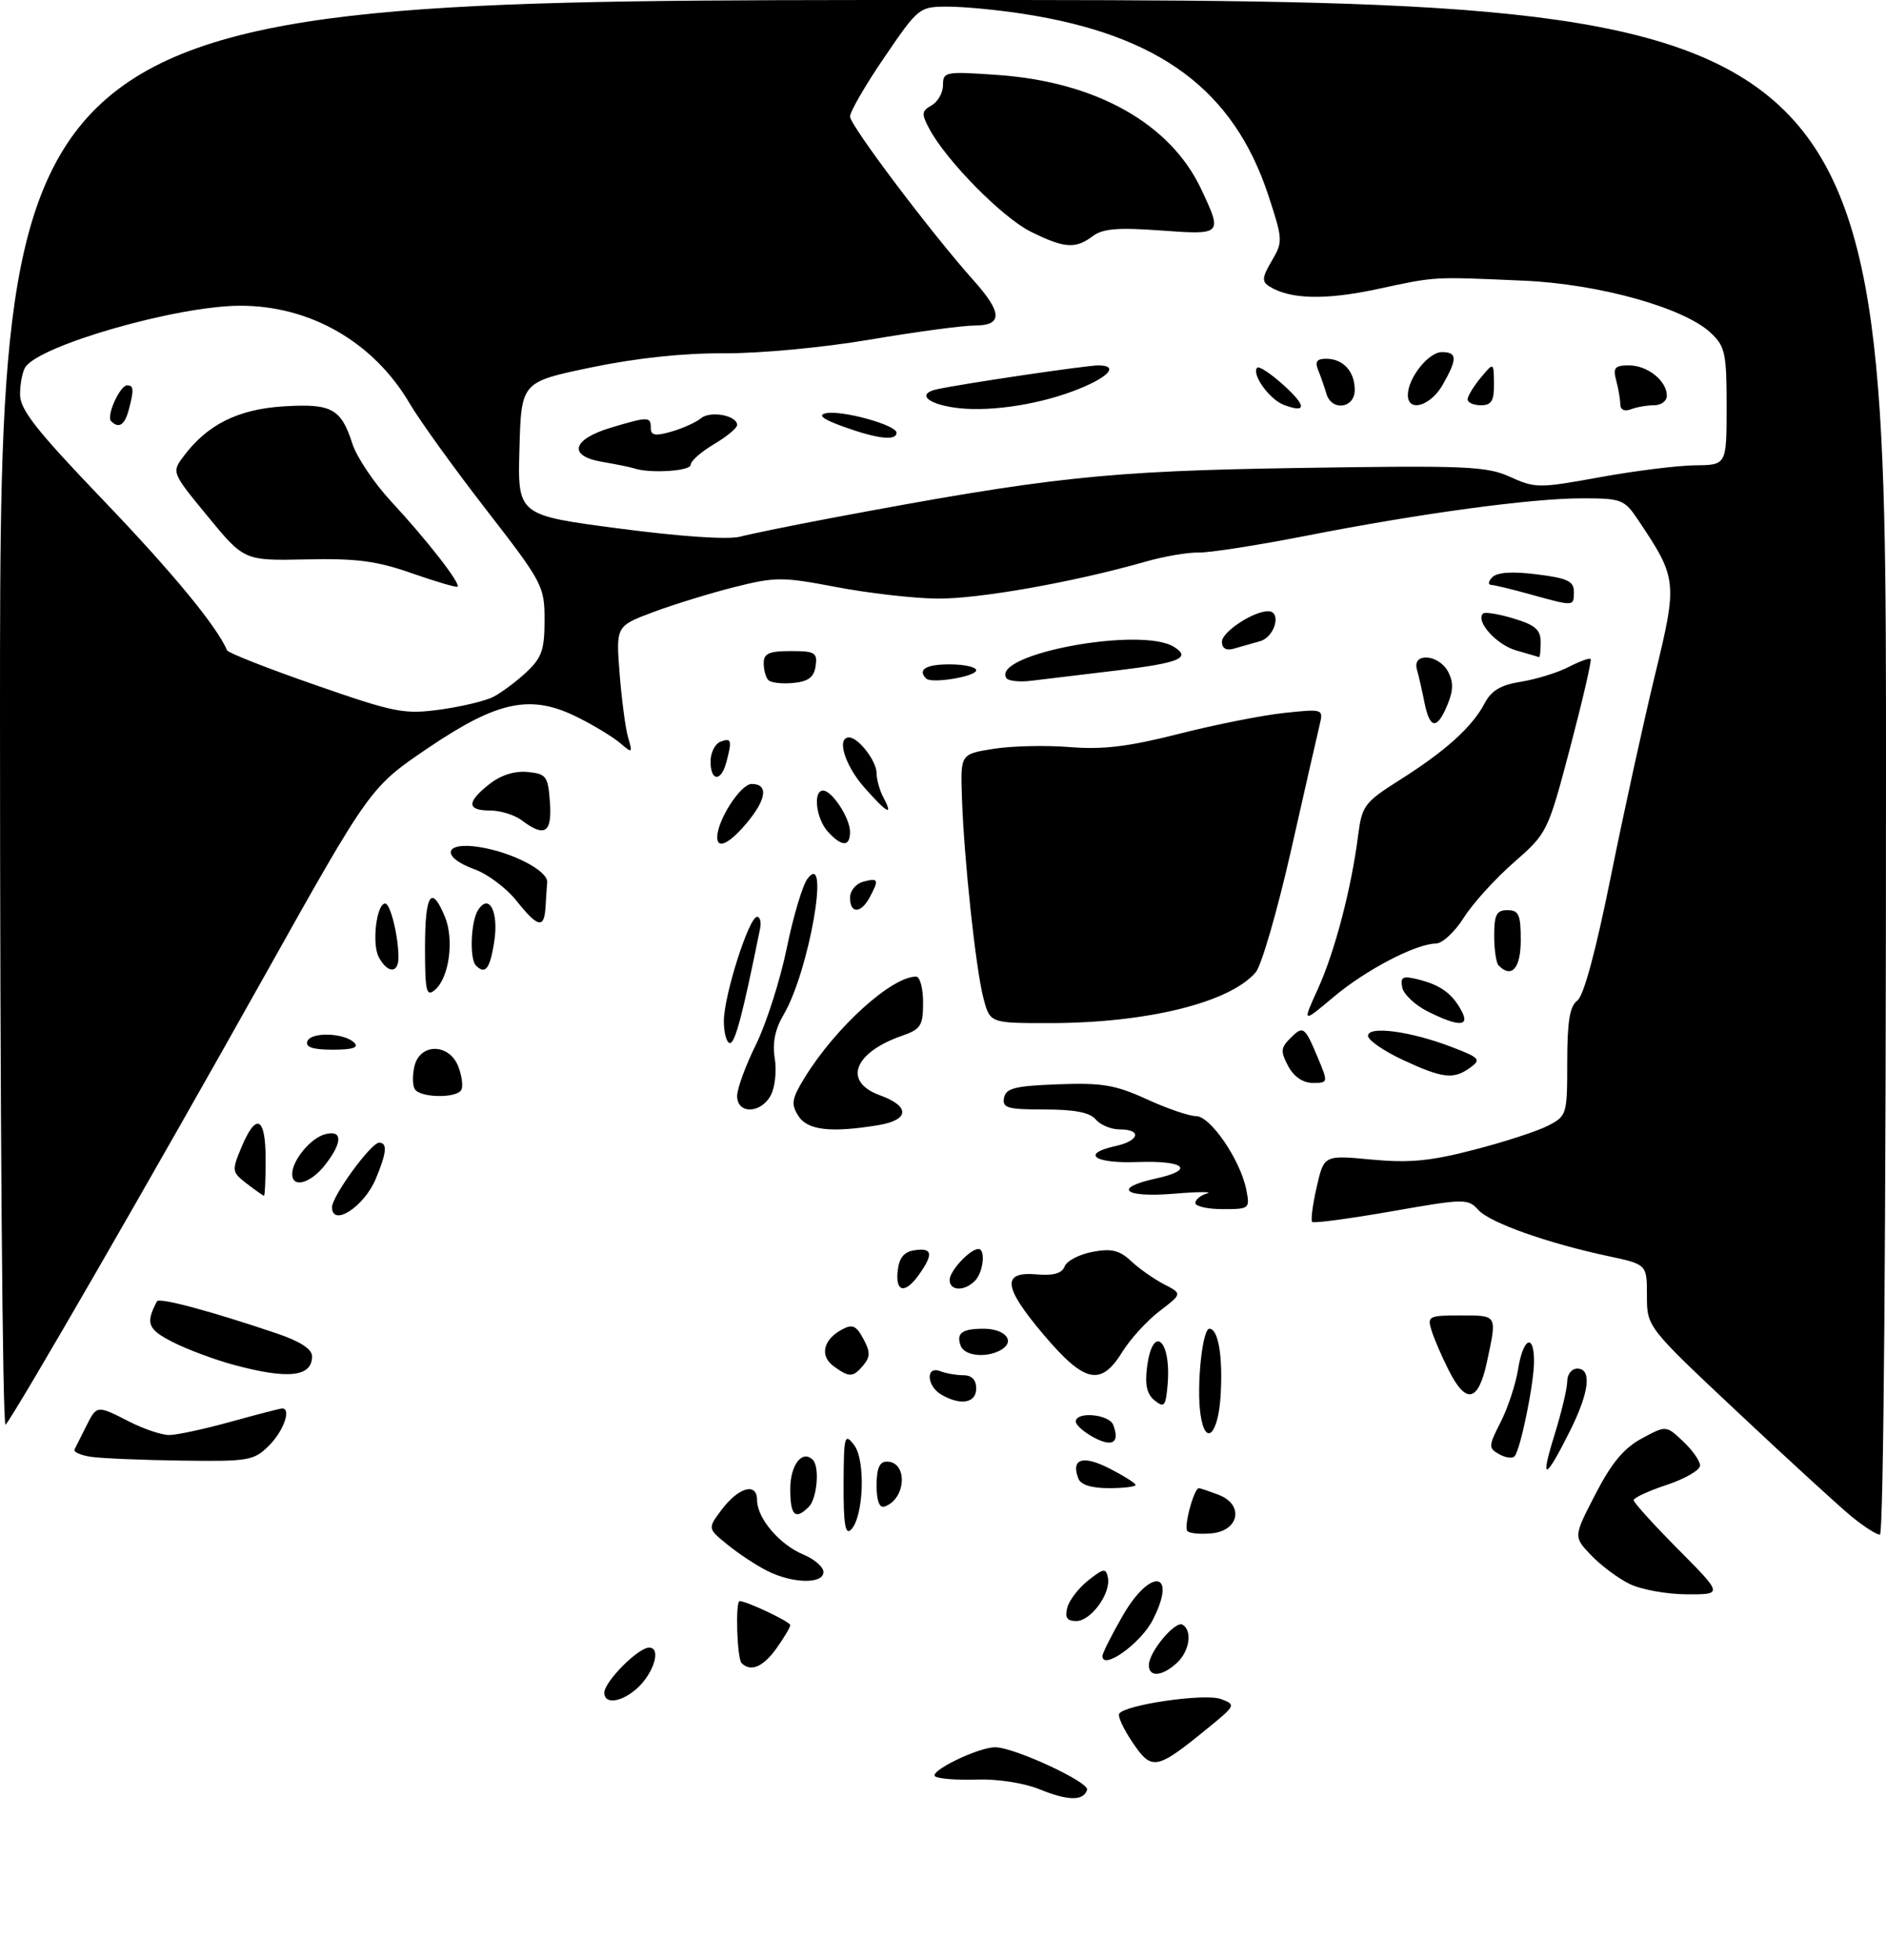 <?xml version="1.0" encoding="UTF-8" standalone="no"?>
<!DOCTYPE svg PUBLIC "-//W3C//DTD SVG 1.1//EN" "http://www.w3.org/Graphics/SVG/1.1/DTD/svg11.dtd" >
<svg xmlns="http://www.w3.org/2000/svg" xmlns:xlink="http://www.w3.org/1999/xlink" version="1.1" viewBox="0 0 284 295">
 <g >
 <path fill="currentColor"
d=" M 156.50 269.31 C 154.22 268.38 150.21 267.76 147.19 267.86 C 144.27 267.96 141.42 267.76 140.85 267.40 C 139.70 266.70 147.26 263.00 149.86 263.00 C 152.69 262.99 164.08 268.27 163.70 269.41 C 163.13 271.11 160.85 271.08 156.50 269.31 Z  M 170.59 262.34 C 169.21 260.32 168.29 258.34 168.53 257.95 C 169.37 256.59 181.43 254.85 183.84 255.74 C 186.13 256.59 186.09 256.69 181.84 260.15 C 174.14 266.43 173.45 266.56 170.59 262.34 Z  M 91.00 254.80 C 91.00 253.13 96.09 248.00 97.75 248.00 C 99.66 248.00 98.41 251.99 95.80 254.25 C 93.47 256.26 91.00 256.55 91.00 254.80 Z  M 173.00 250.63 C 173.00 248.66 176.99 243.88 178.08 244.55 C 179.60 245.49 179.12 248.58 177.17 250.35 C 174.95 252.35 173.00 252.49 173.00 250.63 Z  M 111.67 250.33 C 110.98 249.64 110.71 241.00 111.38 241.00 C 112.44 241.00 119.00 244.11 119.00 244.61 C 119.00 244.93 118.07 246.50 116.93 248.10 C 114.93 250.91 113.04 251.71 111.67 250.33 Z  M 166.01 249.25 C 166.01 248.84 167.37 246.14 169.03 243.25 C 173.25 235.88 177.39 236.48 173.55 243.90 C 171.74 247.41 165.98 251.49 166.01 249.25 Z  M 160.72 241.98 C 161.01 240.86 162.43 239.02 163.87 237.88 C 166.19 236.05 166.54 236.00 166.83 237.45 C 167.31 239.83 164.28 244.00 162.07 244.00 C 160.67 244.00 160.32 243.48 160.72 241.98 Z  M 245.38 238.41 C 243.66 237.57 241.05 235.62 239.59 234.09 C 236.93 231.31 236.93 231.31 240.24 224.91 C 242.65 220.23 244.54 217.96 247.22 216.52 C 250.89 214.54 250.89 214.54 253.44 216.95 C 254.85 218.27 256.00 219.91 256.00 220.59 C 256.00 221.28 253.75 222.59 251.00 223.50 C 248.25 224.41 246.00 225.45 246.00 225.81 C 246.00 226.16 249.03 229.50 252.72 233.22 C 259.45 240.00 259.45 240.00 253.97 239.98 C 250.96 239.96 247.09 239.26 245.38 238.41 Z  M 115.50 236.43 C 113.85 235.60 111.16 233.82 109.53 232.49 C 106.56 230.07 106.56 230.07 108.63 227.29 C 111.20 223.85 114.00 223.07 114.00 225.79 C 114.00 228.52 117.38 232.50 120.97 233.99 C 122.63 234.68 124.00 235.86 124.00 236.62 C 124.00 238.47 119.31 238.37 115.50 236.43 Z  M 127.03 223.45 C 127.06 216.08 127.18 215.65 128.61 217.50 C 130.37 219.78 130.06 228.34 128.14 230.26 C 127.29 231.11 127.01 229.41 127.03 223.45 Z  M 178.80 230.46 C 178.21 229.87 179.79 224.00 180.53 224.00 C 180.72 224.00 182.06 224.45 183.50 225.00 C 187.34 226.46 186.64 230.39 182.46 230.80 C 180.79 230.96 179.14 230.81 178.80 230.46 Z  M 278.83 228.28 C 277.00 226.78 269.31 219.74 261.75 212.64 C 248.00 199.73 248.00 199.73 248.00 195.03 C 248.00 190.32 248.00 190.32 242.25 189.09 C 233.00 187.12 224.36 184.05 222.61 182.12 C 221.04 180.39 220.54 180.40 209.50 182.34 C 203.18 183.44 197.83 184.16 197.59 183.92 C 197.36 183.69 197.66 181.33 198.27 178.68 C 199.37 173.86 199.37 173.86 206.54 174.54 C 212.24 175.07 215.41 174.77 221.98 173.06 C 226.53 171.89 231.55 170.25 233.13 169.43 C 235.93 167.98 236.00 167.76 236.00 159.83 C 236.00 153.74 236.38 151.44 237.52 150.61 C 238.48 149.90 240.31 143.13 242.55 132.00 C 244.49 122.38 247.48 108.74 249.19 101.69 C 252.63 87.55 252.58 87.07 246.67 78.26 C 244.61 75.18 244.18 75.01 238.28 75.01 C 230.63 75.00 213.74 77.29 196.50 80.68 C 189.35 82.08 182.15 83.20 180.50 83.17 C 178.85 83.13 175.25 83.75 172.50 84.54 C 161.67 87.64 147.18 90.20 141.00 90.10 C 137.43 90.05 130.61 89.26 125.86 88.35 C 117.82 86.82 116.76 86.82 110.63 88.36 C 107.01 89.27 101.51 90.96 98.40 92.12 C 92.75 94.24 92.75 94.24 93.30 101.37 C 93.61 105.29 94.18 109.62 94.58 111.00 C 95.28 113.38 95.22 113.42 93.41 111.87 C 92.36 110.97 89.51 109.23 87.07 108.01 C 79.98 104.44 75.03 105.44 64.46 112.59 C 55.74 118.50 55.74 118.50 39.77 147.00 C 23.14 176.69 2.29 212.81 0.84 214.45 C 0.38 214.97 -0.00 166.94 -0.00 107.70 C 0.00 0.00 0.00 0.00 142.00 0.00 C 284.00 0.00 284.00 0.00 284.00 115.50 C 284.00 185.43 283.64 231.00 283.08 231.00 C 282.57 231.00 280.66 229.77 278.83 228.28 Z  M 74.30 104.88 C 75.51 104.26 77.74 102.60 79.25 101.19 C 81.58 99.02 82.00 97.82 82.00 93.34 C 82.00 88.22 81.73 87.70 73.19 76.69 C 68.35 70.45 63.18 63.27 61.70 60.75 C 56.27 51.48 46.68 45.97 36.07 46.02 C 26.51 46.07 5.90 51.99 3.80 55.29 C 3.38 55.95 3.02 57.78 3.02 59.35 C 3.00 61.64 5.44 64.74 15.49 75.23 C 25.91 86.09 32.63 94.24 34.20 97.89 C 34.36 98.28 40.33 100.62 47.46 103.10 C 59.44 107.27 60.86 107.55 66.26 106.81 C 69.48 106.37 73.10 105.51 74.30 104.88 Z  M 125.00 78.01 C 157.96 71.81 166.52 70.89 195.50 70.44 C 220.83 70.04 223.87 70.17 227.42 71.79 C 231.18 73.50 231.76 73.50 240.92 71.83 C 246.19 70.87 252.64 70.07 255.25 70.04 C 260.00 70.00 260.00 70.00 260.00 61.17 C 260.00 53.16 259.78 52.14 257.61 50.10 C 253.58 46.32 240.80 42.75 229.50 42.25 C 215.55 41.64 216.37 41.59 207.37 43.52 C 199.57 45.20 194.22 45.06 191.13 43.10 C 189.98 42.38 190.05 41.73 191.51 39.26 C 193.20 36.39 193.18 36.06 190.99 29.40 C 185.76 13.54 174.59 5.26 154.18 2.10 C 150.30 1.49 145.15 1.00 142.75 1.00 C 138.43 1.00 138.32 1.08 133.19 8.60 C 130.33 12.78 128.00 16.81 128.00 17.54 C 128.00 18.87 140.26 35.12 146.64 42.25 C 150.97 47.09 151.00 49.00 146.75 49.00 C 144.96 49.00 137.88 49.95 131.00 51.12 C 123.94 52.32 114.37 53.21 109.00 53.18 C 102.87 53.14 95.77 53.90 89.00 55.31 C 78.50 57.50 78.50 57.50 78.22 67.52 C 77.94 77.55 77.94 77.55 93.22 79.55 C 102.58 80.78 109.66 81.26 111.50 80.77 C 113.15 80.34 119.22 79.10 125.00 78.01 Z  M 119.00 224.11 C 119.00 220.49 120.82 218.15 122.40 219.74 C 123.45 220.78 123.04 225.56 121.80 226.80 C 119.74 228.86 119.00 228.14 119.00 224.11 Z  M 132.00 223.58 C 132.00 221.03 132.44 220.00 133.53 220.00 C 136.75 220.00 136.46 225.68 133.18 226.77 C 132.42 227.03 132.00 225.89 132.00 223.58 Z  M 162.38 222.55 C 161.24 219.57 163.05 218.98 167.05 221.03 C 169.22 222.13 171.00 223.26 171.00 223.52 C 171.00 223.78 169.19 224.00 166.97 224.00 C 164.37 224.00 162.74 223.49 162.38 222.55 Z  M 234.06 216.05 C 235.13 212.62 236.00 208.96 236.00 207.91 C 236.00 206.86 236.68 206.00 237.50 206.00 C 239.74 206.00 239.33 209.54 236.43 215.35 C 232.67 222.88 231.86 223.11 234.06 216.05 Z  M 13.69 219.28 C 12.15 219.05 11.04 218.55 11.22 218.18 C 11.41 217.81 12.18 216.26 12.94 214.75 C 14.59 211.47 14.54 211.47 19.50 214.00 C 21.66 215.10 24.35 216.00 25.48 216.00 C 26.61 216.00 30.79 215.10 34.76 214.00 C 38.73 212.90 42.21 212.00 42.49 212.00 C 43.90 212.00 42.71 215.38 40.55 217.55 C 38.22 219.87 37.52 219.99 27.30 219.85 C 21.36 219.77 15.24 219.51 13.69 219.28 Z  M 225.75 218.89 C 224.11 217.96 224.12 217.69 225.98 214.04 C 227.06 211.92 228.24 208.34 228.60 206.09 C 229.35 201.38 231.00 200.58 231.00 204.92 C 231.00 208.22 228.97 218.14 228.08 219.19 C 227.76 219.57 226.71 219.43 225.75 218.89 Z  M 164.75 216.39 C 163.24 215.59 162.00 214.50 162.00 213.97 C 162.00 212.41 167.01 212.86 167.63 214.47 C 168.65 217.14 167.56 217.87 164.75 216.39 Z  M 180.78 212.93 C 180.15 208.68 181.05 200.00 182.11 200.00 C 183.45 200.00 184.15 204.11 183.81 209.97 C 183.47 215.93 181.50 217.85 180.78 212.93 Z  M 173.87 210.80 C 172.70 209.86 172.38 208.45 172.73 205.75 C 173.58 199.18 176.41 201.65 175.82 208.45 C 175.54 211.68 175.31 211.95 173.87 210.80 Z  M 141.75 209.92 C 139.52 208.62 139.37 205.54 141.58 206.39 C 142.45 206.73 144.03 207.00 145.08 207.00 C 146.33 207.00 147.00 207.70 147.00 209.00 C 147.00 211.20 144.65 211.61 141.75 209.92 Z  M 218.15 206.25 C 217.11 204.19 215.94 201.49 215.56 200.25 C 214.90 198.12 215.14 198.00 219.93 198.00 C 225.53 198.00 225.44 197.84 223.92 204.95 C 222.61 211.05 220.78 211.46 218.15 206.25 Z  M 35.25 205.45 C 32.36 204.68 28.22 203.13 26.03 202.02 C 22.23 200.08 21.89 199.21 23.63 195.88 C 23.96 195.26 31.73 197.34 41.74 200.73 C 45.19 201.90 46.98 203.06 46.99 204.14 C 47.01 207.25 43.40 207.65 35.25 205.45 Z  M 125.53 205.64 C 123.39 204.08 123.96 201.63 126.80 200.11 C 128.36 199.27 128.94 199.53 130.00 201.51 C 131.06 203.47 131.06 204.22 130.03 205.47 C 128.47 207.35 127.89 207.37 125.53 205.64 Z  M 157.11 200.85 C 151.05 193.68 150.80 191.36 156.13 191.82 C 158.64 192.04 159.91 191.67 160.32 190.62 C 160.63 189.79 162.52 188.81 164.50 188.43 C 167.37 187.89 168.56 188.18 170.31 189.81 C 171.51 190.94 173.75 192.51 175.27 193.30 C 178.04 194.73 178.04 194.73 174.61 197.35 C 172.73 198.78 170.21 201.54 169.01 203.48 C 165.77 208.73 163.32 208.19 157.11 200.85 Z  M 144.68 202.60 C 143.94 200.68 144.84 200.00 148.11 200.00 C 151.29 200.00 152.91 201.81 150.88 203.10 C 148.76 204.44 145.28 204.16 144.68 202.60 Z  M 135.18 191.25 C 135.41 189.28 136.14 188.41 137.75 188.18 C 140.40 187.80 140.58 188.73 138.44 191.78 C 136.32 194.81 134.80 194.57 135.18 191.25 Z  M 143.00 192.65 C 143.00 191.30 146.07 188.00 147.33 188.00 C 148.46 188.00 148.07 191.53 146.80 192.80 C 145.19 194.41 143.00 194.32 143.00 192.65 Z  M 50.00 181.70 C 50.00 180.04 55.87 172.00 57.09 172.00 C 58.37 172.00 58.23 173.52 56.58 177.45 C 54.83 181.65 50.00 184.76 50.00 181.70 Z  M 180.00 181.07 C 180.00 180.56 180.79 179.92 181.75 179.64 C 182.71 179.36 180.46 179.37 176.75 179.68 C 169.22 180.30 167.50 178.83 174.06 177.39 C 180.04 176.08 178.43 174.65 171.25 174.91 C 164.71 175.15 162.71 173.66 168.00 172.50 C 171.57 171.72 172.00 170.00 168.62 170.00 C 167.31 170.00 165.68 169.32 165.00 168.50 C 164.13 167.45 161.82 167.00 157.30 167.00 C 151.70 167.00 150.90 166.77 151.19 165.25 C 151.47 163.79 152.83 163.45 159.33 163.21 C 165.95 162.96 167.97 163.30 172.69 165.46 C 175.74 166.86 179.08 168.00 180.11 168.00 C 182.27 168.00 186.76 174.57 187.66 179.03 C 188.24 181.94 188.17 182.00 184.12 182.00 C 181.86 182.00 180.00 181.58 180.00 181.07 Z  M 37.16 178.16 C 34.91 176.42 34.88 176.23 36.36 172.68 C 38.58 167.38 40.00 168.09 40.00 174.50 C 40.00 177.53 39.89 179.99 39.75 179.98 C 39.61 179.97 38.45 179.15 37.16 178.16 Z  M 44.00 176.72 C 44.00 174.65 46.78 171.29 48.97 170.72 C 51.62 170.03 51.60 171.97 48.93 175.37 C 46.75 178.14 44.00 178.89 44.00 176.72 Z  M 120.20 167.94 C 119.09 166.18 119.23 165.35 121.18 162.19 C 125.84 154.62 134.25 147.00 137.95 147.00 C 138.53 147.00 139.00 148.76 139.00 150.90 C 139.00 154.39 138.66 154.92 135.81 155.91 C 128.54 158.45 126.91 162.84 132.50 164.86 C 137.08 166.52 136.97 168.58 132.25 169.36 C 125.08 170.54 121.56 170.13 120.20 167.94 Z  M 111.00 164.97 C 111.00 163.86 112.28 160.37 113.84 157.22 C 115.39 154.07 117.47 147.57 118.46 142.77 C 119.44 137.97 120.85 133.25 121.59 132.27 C 125.07 127.69 121.82 146.25 118.01 152.71 C 116.70 154.92 116.29 156.99 116.67 159.32 C 116.97 161.19 116.70 163.69 116.07 164.86 C 114.58 167.65 111.00 167.73 111.00 164.97 Z  M 62.46 163.94 C 62.11 163.36 62.09 161.79 62.42 160.44 C 63.30 156.95 67.69 157.05 69.03 160.58 C 69.57 162.01 69.76 163.58 69.45 164.08 C 68.67 165.35 63.27 165.24 62.46 163.94 Z  M 193.98 160.47 C 192.81 158.27 192.85 157.72 194.29 156.28 C 196.25 154.32 196.46 154.47 198.48 159.30 C 200.01 162.95 200.00 163.00 197.68 163.00 C 196.20 163.00 194.84 162.07 193.98 160.47 Z  M 211.25 159.54 C 208.36 158.19 206.00 156.56 206.00 155.91 C 206.00 154.37 212.37 155.21 218.56 157.58 C 222.81 159.20 223.07 159.48 221.42 160.68 C 218.90 162.52 217.27 162.34 211.25 159.54 Z  M 46.28 156.75 C 46.79 155.29 51.84 155.44 53.36 156.96 C 54.08 157.68 53.08 158.00 50.12 158.00 C 47.12 158.00 45.97 157.62 46.28 156.75 Z  M 109.00 153.69 C 109.00 149.88 112.78 138.00 114.00 138.00 C 114.45 138.00 114.65 138.79 114.46 139.75 C 111.87 152.57 110.71 157.00 109.93 157.00 C 109.42 157.00 109.00 155.51 109.00 153.69 Z  M 148.09 150.25 C 146.93 145.83 145.15 129.22 144.85 120.00 C 144.63 113.51 144.63 113.51 149.57 112.72 C 152.28 112.28 157.45 112.16 161.06 112.45 C 166.10 112.86 169.93 112.39 177.56 110.45 C 183.03 109.06 190.15 107.65 193.40 107.31 C 199.24 106.69 199.29 106.71 198.72 109.09 C 198.40 110.42 196.46 118.92 194.41 128.00 C 192.35 137.07 189.96 145.33 189.09 146.35 C 185.17 150.93 172.67 154.00 157.95 154.00 C 149.08 154.00 149.08 154.00 148.09 150.25 Z  M 198.49 148.77 C 201.00 143.23 203.49 133.75 204.51 125.74 C 205.09 121.26 205.46 120.77 210.81 117.38 C 217.67 113.05 221.71 109.40 223.55 105.88 C 224.56 103.94 225.98 103.10 229.06 102.61 C 231.34 102.24 234.55 101.25 236.20 100.40 C 237.84 99.55 239.34 99.01 239.52 99.19 C 239.71 99.38 238.33 105.34 236.46 112.45 C 233.07 125.27 233.01 125.40 227.94 129.83 C 225.13 132.29 221.74 136.03 220.41 138.15 C 219.07 140.27 217.19 142.01 216.24 142.02 C 213.19 142.06 205.65 145.99 200.80 150.08 C 196.09 154.04 196.09 154.04 198.49 148.77 Z  M 215.00 152.25 C 213.08 151.29 211.35 149.65 211.15 148.62 C 210.85 147.01 211.21 146.84 213.65 147.45 C 216.92 148.27 218.70 149.57 220.09 152.17 C 221.37 154.55 219.67 154.58 215.00 152.25 Z  M 64.00 142.62 C 64.00 134.56 64.96 133.07 66.99 137.98 C 68.43 141.45 67.63 147.23 65.47 149.02 C 64.20 150.08 64.00 149.22 64.00 142.62 Z  M 57.04 144.08 C 55.97 142.08 56.69 136.00 58.00 136.00 C 58.79 136.00 60.00 140.93 60.00 144.12 C 60.00 146.56 58.36 146.53 57.04 144.08 Z  M 71.67 145.33 C 70.68 144.35 70.89 138.73 71.97 137.01 C 73.66 134.34 75.14 137.27 74.41 141.84 C 73.77 145.86 73.07 146.74 71.67 145.33 Z  M 225.67 145.33 C 225.30 144.97 225.00 142.94 225.00 140.83 C 225.00 137.67 225.35 137.00 227.00 137.00 C 228.70 137.00 229.00 137.67 229.00 141.50 C 229.00 145.75 227.64 147.31 225.67 145.33 Z  M 77.76 135.57 C 76.26 133.68 73.44 131.57 71.51 130.87 C 66.31 128.99 66.82 126.63 72.25 127.51 C 77.21 128.31 82.54 131.09 82.40 132.81 C 82.34 133.46 82.23 135.12 82.15 136.50 C 81.95 139.85 81.02 139.65 77.76 135.57 Z  M 128.00 135.12 C 128.00 134.07 128.89 133.00 130.00 132.71 C 132.29 132.11 132.40 132.39 130.96 135.07 C 129.64 137.53 128.00 137.56 128.00 135.12 Z  M 108.00 126.03 C 108.00 123.47 111.53 118.00 113.19 118.00 C 115.74 118.00 115.44 120.32 112.41 123.92 C 109.83 126.99 108.00 127.87 108.00 126.03 Z  M 124.65 125.17 C 122.88 123.21 122.39 119.00 123.94 119.00 C 125.30 119.00 128.00 123.14 128.00 125.22 C 128.00 127.50 126.75 127.48 124.65 125.17 Z  M 78.56 123.47 C 77.49 122.66 75.35 122.00 73.81 122.00 C 70.28 122.00 70.24 120.74 73.70 118.02 C 75.42 116.67 77.49 116.01 79.45 116.20 C 82.27 116.48 82.52 116.82 82.81 120.75 C 83.14 125.38 82.03 126.09 78.56 123.47 Z  M 130.10 118.47 C 127.20 115.16 125.94 111.00 127.85 111.00 C 129.26 111.00 132.00 114.55 132.00 116.39 C 132.00 117.35 132.47 119.00 133.04 120.07 C 134.59 122.97 133.57 122.41 130.10 118.47 Z  M 107.00 114.61 C 107.00 113.29 107.67 111.95 108.50 111.64 C 110.15 111.01 110.26 111.41 109.37 114.75 C 108.57 117.73 107.00 117.63 107.00 114.61 Z  M 214.50 105.75 C 214.15 103.96 213.63 101.71 213.36 100.75 C 212.63 98.18 216.65 98.47 218.05 101.09 C 218.88 102.65 218.86 103.92 217.96 106.09 C 216.39 109.88 215.31 109.77 214.50 105.75 Z  M 115.71 102.38 C 115.32 101.99 115.00 100.84 115.00 99.83 C 115.00 98.36 115.79 98.00 119.07 98.00 C 122.72 98.00 123.11 98.23 122.82 100.25 C 122.58 101.94 121.74 102.57 119.46 102.80 C 117.79 102.96 116.11 102.77 115.71 102.38 Z  M 139.47 102.14 C 138.12 100.79 139.42 100.00 143.00 100.00 C 145.20 100.00 147.00 100.40 147.00 100.89 C 147.00 101.83 140.27 102.94 139.47 102.14 Z  M 151.53 102.05 C 149.31 98.45 171.78 94.27 176.77 97.36 C 179.45 99.02 177.60 99.79 168.25 100.91 C 162.89 101.55 157.05 102.25 155.27 102.47 C 153.49 102.69 151.81 102.50 151.53 102.05 Z  M 228.27 97.89 C 225.32 97.03 222.16 93.50 223.32 92.35 C 223.59 92.08 225.65 92.41 227.90 93.09 C 231.18 94.07 232.00 94.78 232.00 96.66 C 232.00 97.95 231.89 98.96 231.75 98.91 C 231.61 98.86 230.05 98.40 228.27 97.89 Z  M 184.00 96.59 C 184.00 95.12 188.73 92.00 190.95 92.00 C 193.03 92.00 192.00 95.87 189.75 96.51 C 188.51 96.87 186.71 97.38 185.75 97.65 C 184.63 97.96 184.00 97.58 184.00 96.59 Z  M 230.50 89.48 C 227.75 88.71 225.07 88.07 224.55 88.04 C 224.03 88.02 224.11 87.49 224.72 86.88 C 225.47 86.13 227.75 85.99 231.42 86.45 C 236.02 87.02 237.00 87.48 237.00 89.07 C 237.00 91.30 237.07 91.30 230.50 89.48 Z  M 62.00 86.28 C 56.76 84.44 53.68 84.03 46.14 84.20 C 36.77 84.40 36.77 84.40 31.30 77.75 C 25.83 71.10 25.83 71.10 27.67 68.65 C 31.22 63.91 35.84 61.61 42.63 61.17 C 49.94 60.71 51.35 61.47 53.08 66.83 C 53.74 68.85 56.36 72.75 58.92 75.50 C 64.23 81.21 69.47 87.93 68.89 88.31 C 68.68 88.45 65.58 87.53 62.00 86.28 Z  M 16.73 63.40 C 15.97 62.63 18.05 58.00 19.16 58.00 C 20.15 58.00 20.19 58.70 19.37 61.75 C 18.77 63.99 17.88 64.55 16.73 63.40 Z  M 95.50 70.50 C 94.95 70.32 92.78 69.88 90.69 69.52 C 85.48 68.65 86.12 66.13 92.00 64.37 C 97.66 62.68 98.00 62.69 98.00 64.43 C 98.00 65.55 98.66 65.67 101.10 64.97 C 102.80 64.48 104.80 63.58 105.55 62.96 C 106.97 61.78 111.00 62.53 111.00 63.97 C 111.00 64.43 109.42 65.73 107.50 66.87 C 105.58 68.00 104.00 69.40 104.00 69.97 C 104.00 70.91 97.85 71.30 95.50 70.50 Z  M 127.00 64.22 C 123.90 63.10 123.08 62.47 124.37 62.20 C 126.75 61.70 135.00 63.97 135.00 65.13 C 135.00 66.40 132.13 66.07 127.00 64.22 Z  M 143.50 61.32 C 139.42 60.68 138.15 59.23 141.11 58.59 C 144.90 57.76 163.57 55.00 165.37 55.00 C 168.70 55.00 166.83 56.92 161.58 58.88 C 155.73 61.07 148.29 62.08 143.50 61.32 Z  M 193.32 60.94 C 191.14 60.12 188.40 56.27 189.32 55.34 C 189.59 55.08 191.31 56.20 193.15 57.85 C 196.75 61.06 196.82 62.27 193.32 60.94 Z  M 243.99 60.86 C 243.98 60.11 243.70 58.49 243.37 57.25 C 242.86 55.35 243.16 55.00 245.31 55.00 C 248.10 55.00 251.00 57.33 251.00 59.57 C 251.00 60.36 250.14 61.00 249.08 61.00 C 248.03 61.00 246.45 61.27 245.58 61.61 C 244.62 61.98 243.99 61.68 243.99 60.86 Z  M 199.73 59.25 C 199.45 58.29 198.90 56.71 198.51 55.75 C 197.97 54.44 198.27 54.00 199.69 54.00 C 202.26 54.00 204.00 55.90 204.00 58.70 C 204.00 61.49 200.50 61.94 199.73 59.25 Z  M 212.00 59.46 C 212.00 56.92 215.10 53.00 217.12 53.00 C 219.45 53.00 219.48 53.99 217.25 57.91 C 215.43 61.12 212.00 62.13 212.00 59.46 Z  M 221.00 60.11 C 221.00 59.62 221.89 58.16 222.97 56.86 C 224.93 54.50 224.93 54.50 224.97 57.75 C 224.99 60.34 224.60 61.00 223.00 61.00 C 221.90 61.00 221.00 60.60 221.00 60.11 Z  M 155.23 34.88 C 150.96 32.77 142.53 24.23 139.94 19.39 C 138.73 17.12 138.77 16.71 140.28 15.86 C 141.23 15.33 142.00 13.96 142.00 12.80 C 142.00 10.79 142.35 10.73 150.29 11.29 C 165.07 12.33 176.24 18.61 180.88 28.47 C 184.11 35.34 184.08 35.37 174.75 34.69 C 168.34 34.22 166.07 34.41 164.56 35.54 C 161.95 37.50 160.28 37.38 155.23 34.88 Z "/>
</g>
</svg>